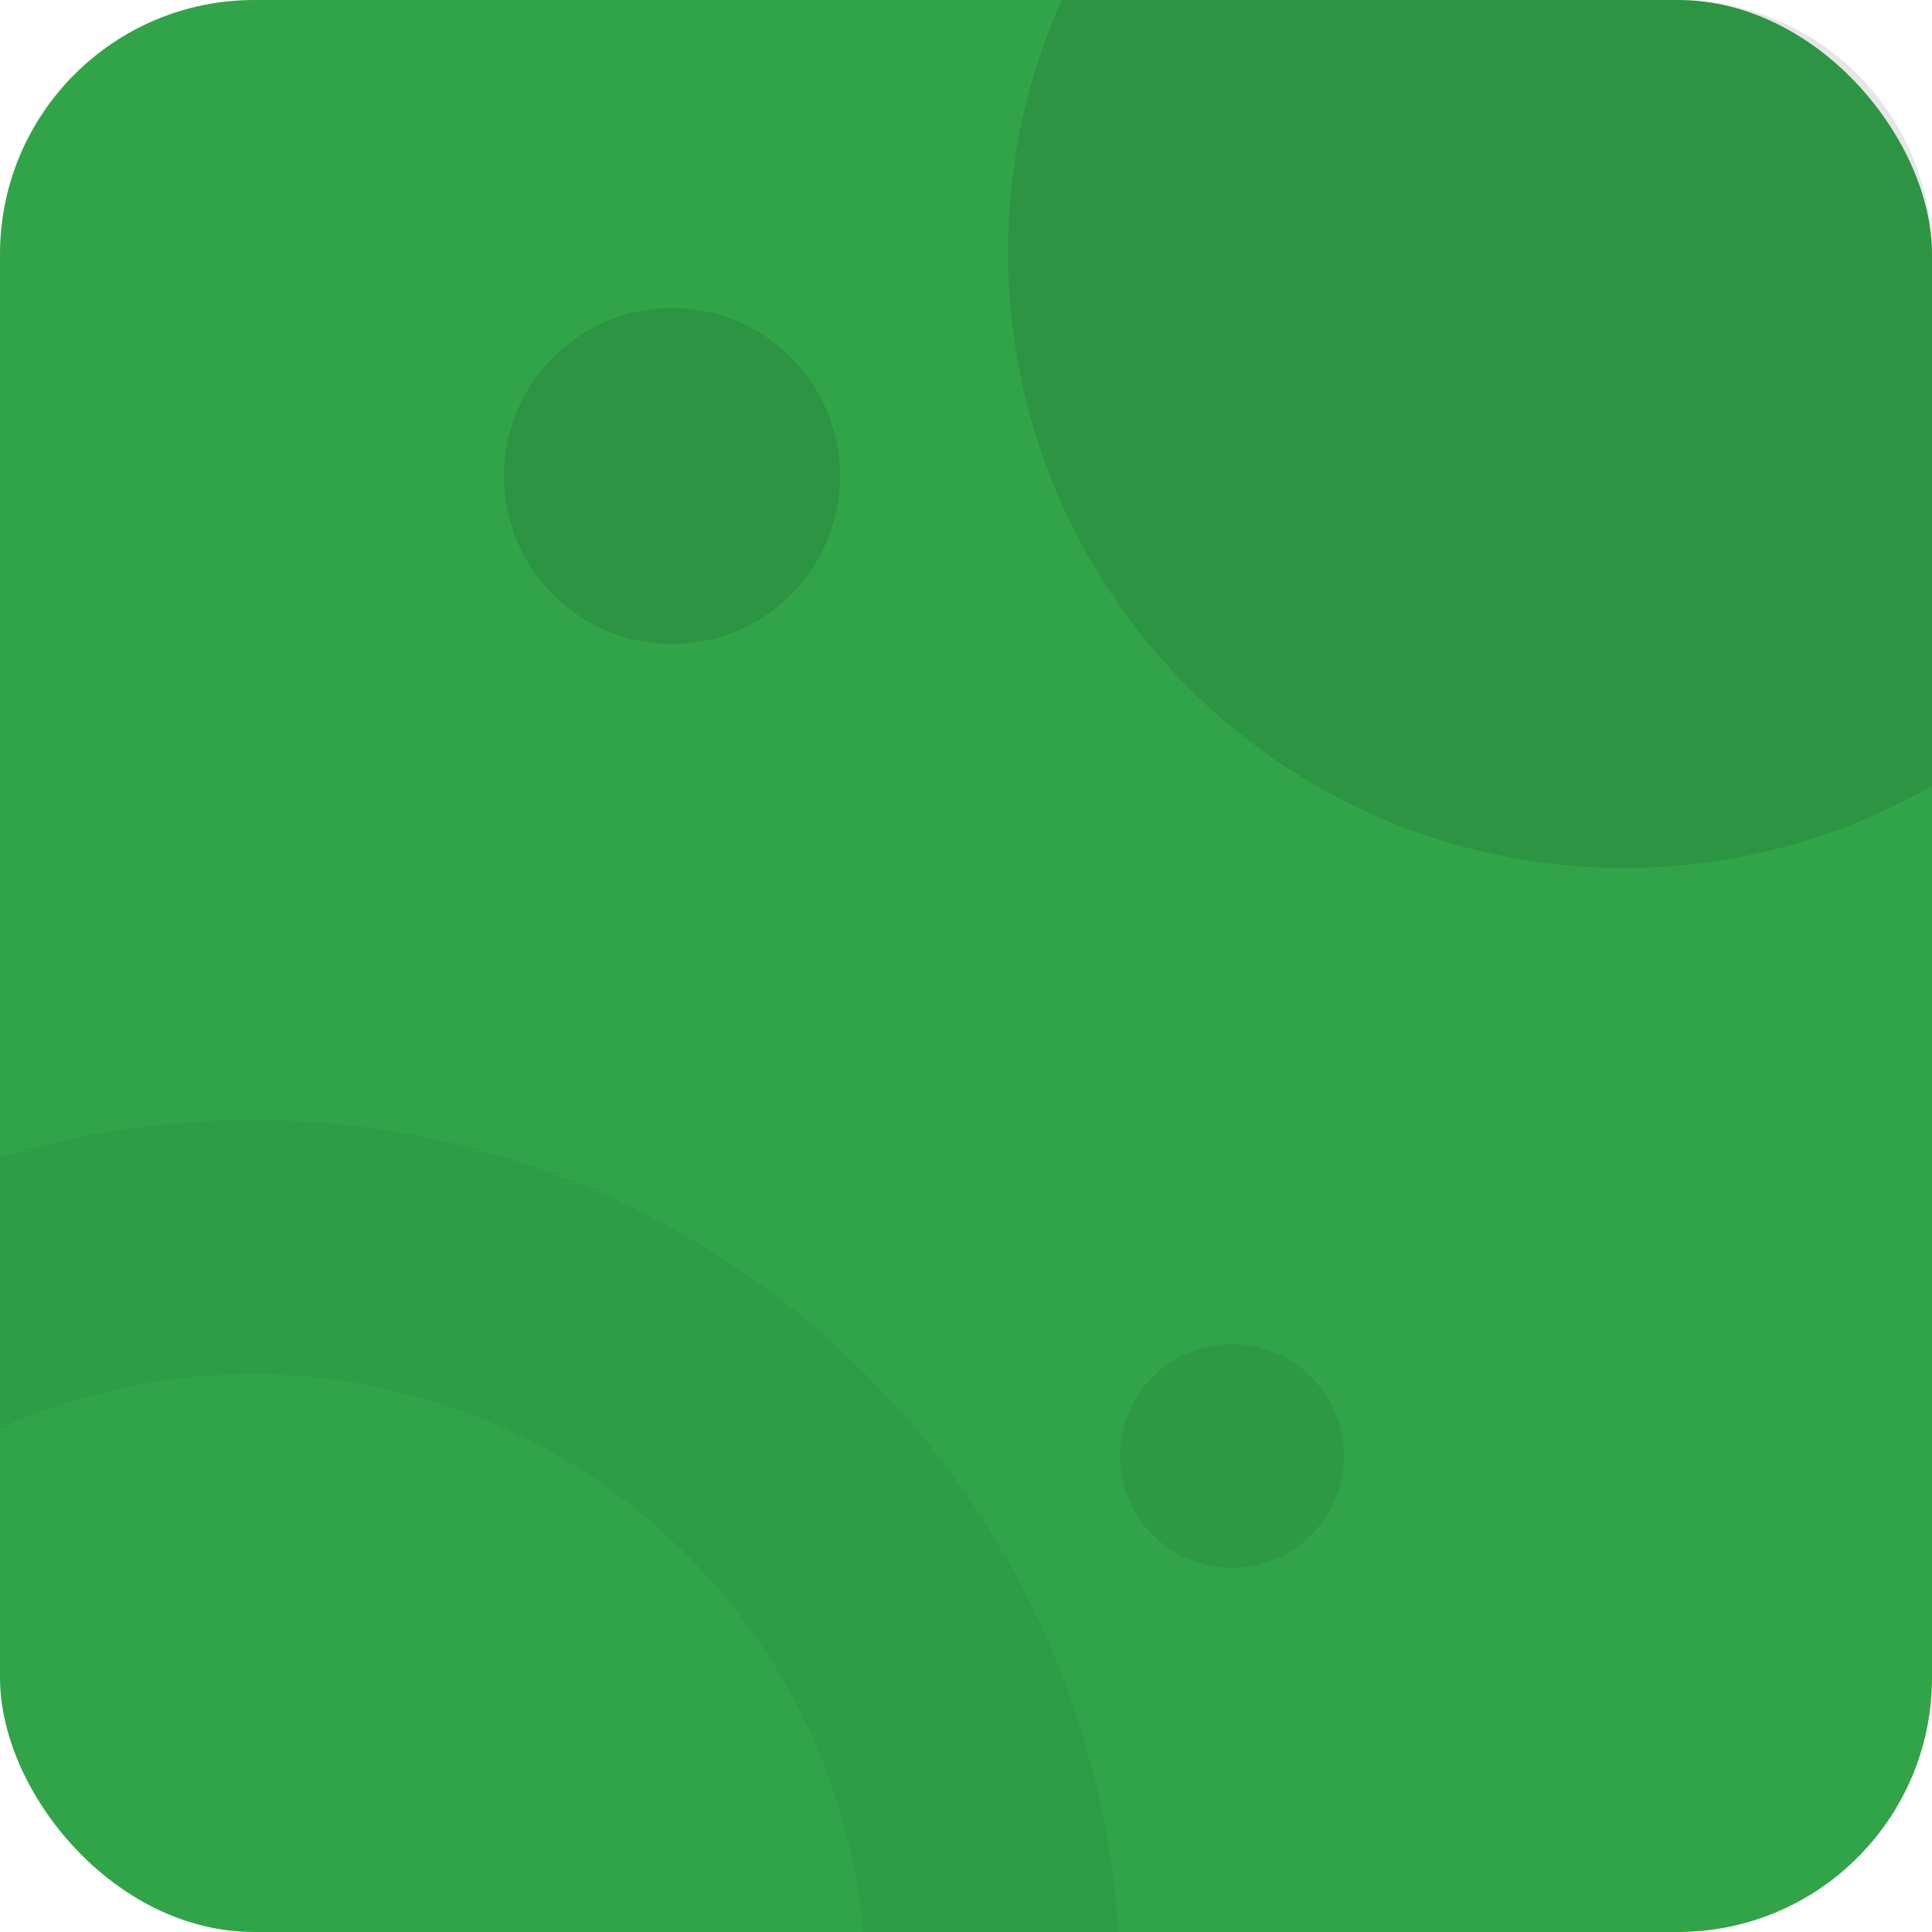 <svg width="76" height="76" viewBox="0 0 76 76" fill="none" xmlns="http://www.w3.org/2000/svg">
<rect width="76" height="76" rx="10" fill="#31A44A"/>
<path fill-rule="evenodd" clip-rule="evenodd" d="M41.766 0H66C71.523 0 76 4.477 76 10V30.903C72.436 32.965 68.298 34.145 63.884 34.145C50.501 34.145 39.652 23.296 39.652 9.913C39.652 6.381 40.408 3.026 41.766 0Z" fill="black" fill-opacity="0.1"/>
<path fill-rule="evenodd" clip-rule="evenodd" d="M43.988 76C42.853 58.169 28.031 44.058 9.913 44.058C6.465 44.058 3.137 44.569 0 45.519V56.18C3.024 54.817 6.38 54.058 9.913 54.058C22.505 54.058 32.846 63.697 33.959 76H43.988Z" fill="black" fill-opacity="0.05"/>
<circle cx="26.435" cy="18.725" r="6.609" fill="black" fill-opacity="0.1"/>
<circle cx="48.464" cy="57.275" r="4.406" fill="black" fill-opacity="0.07"/>
</svg>
